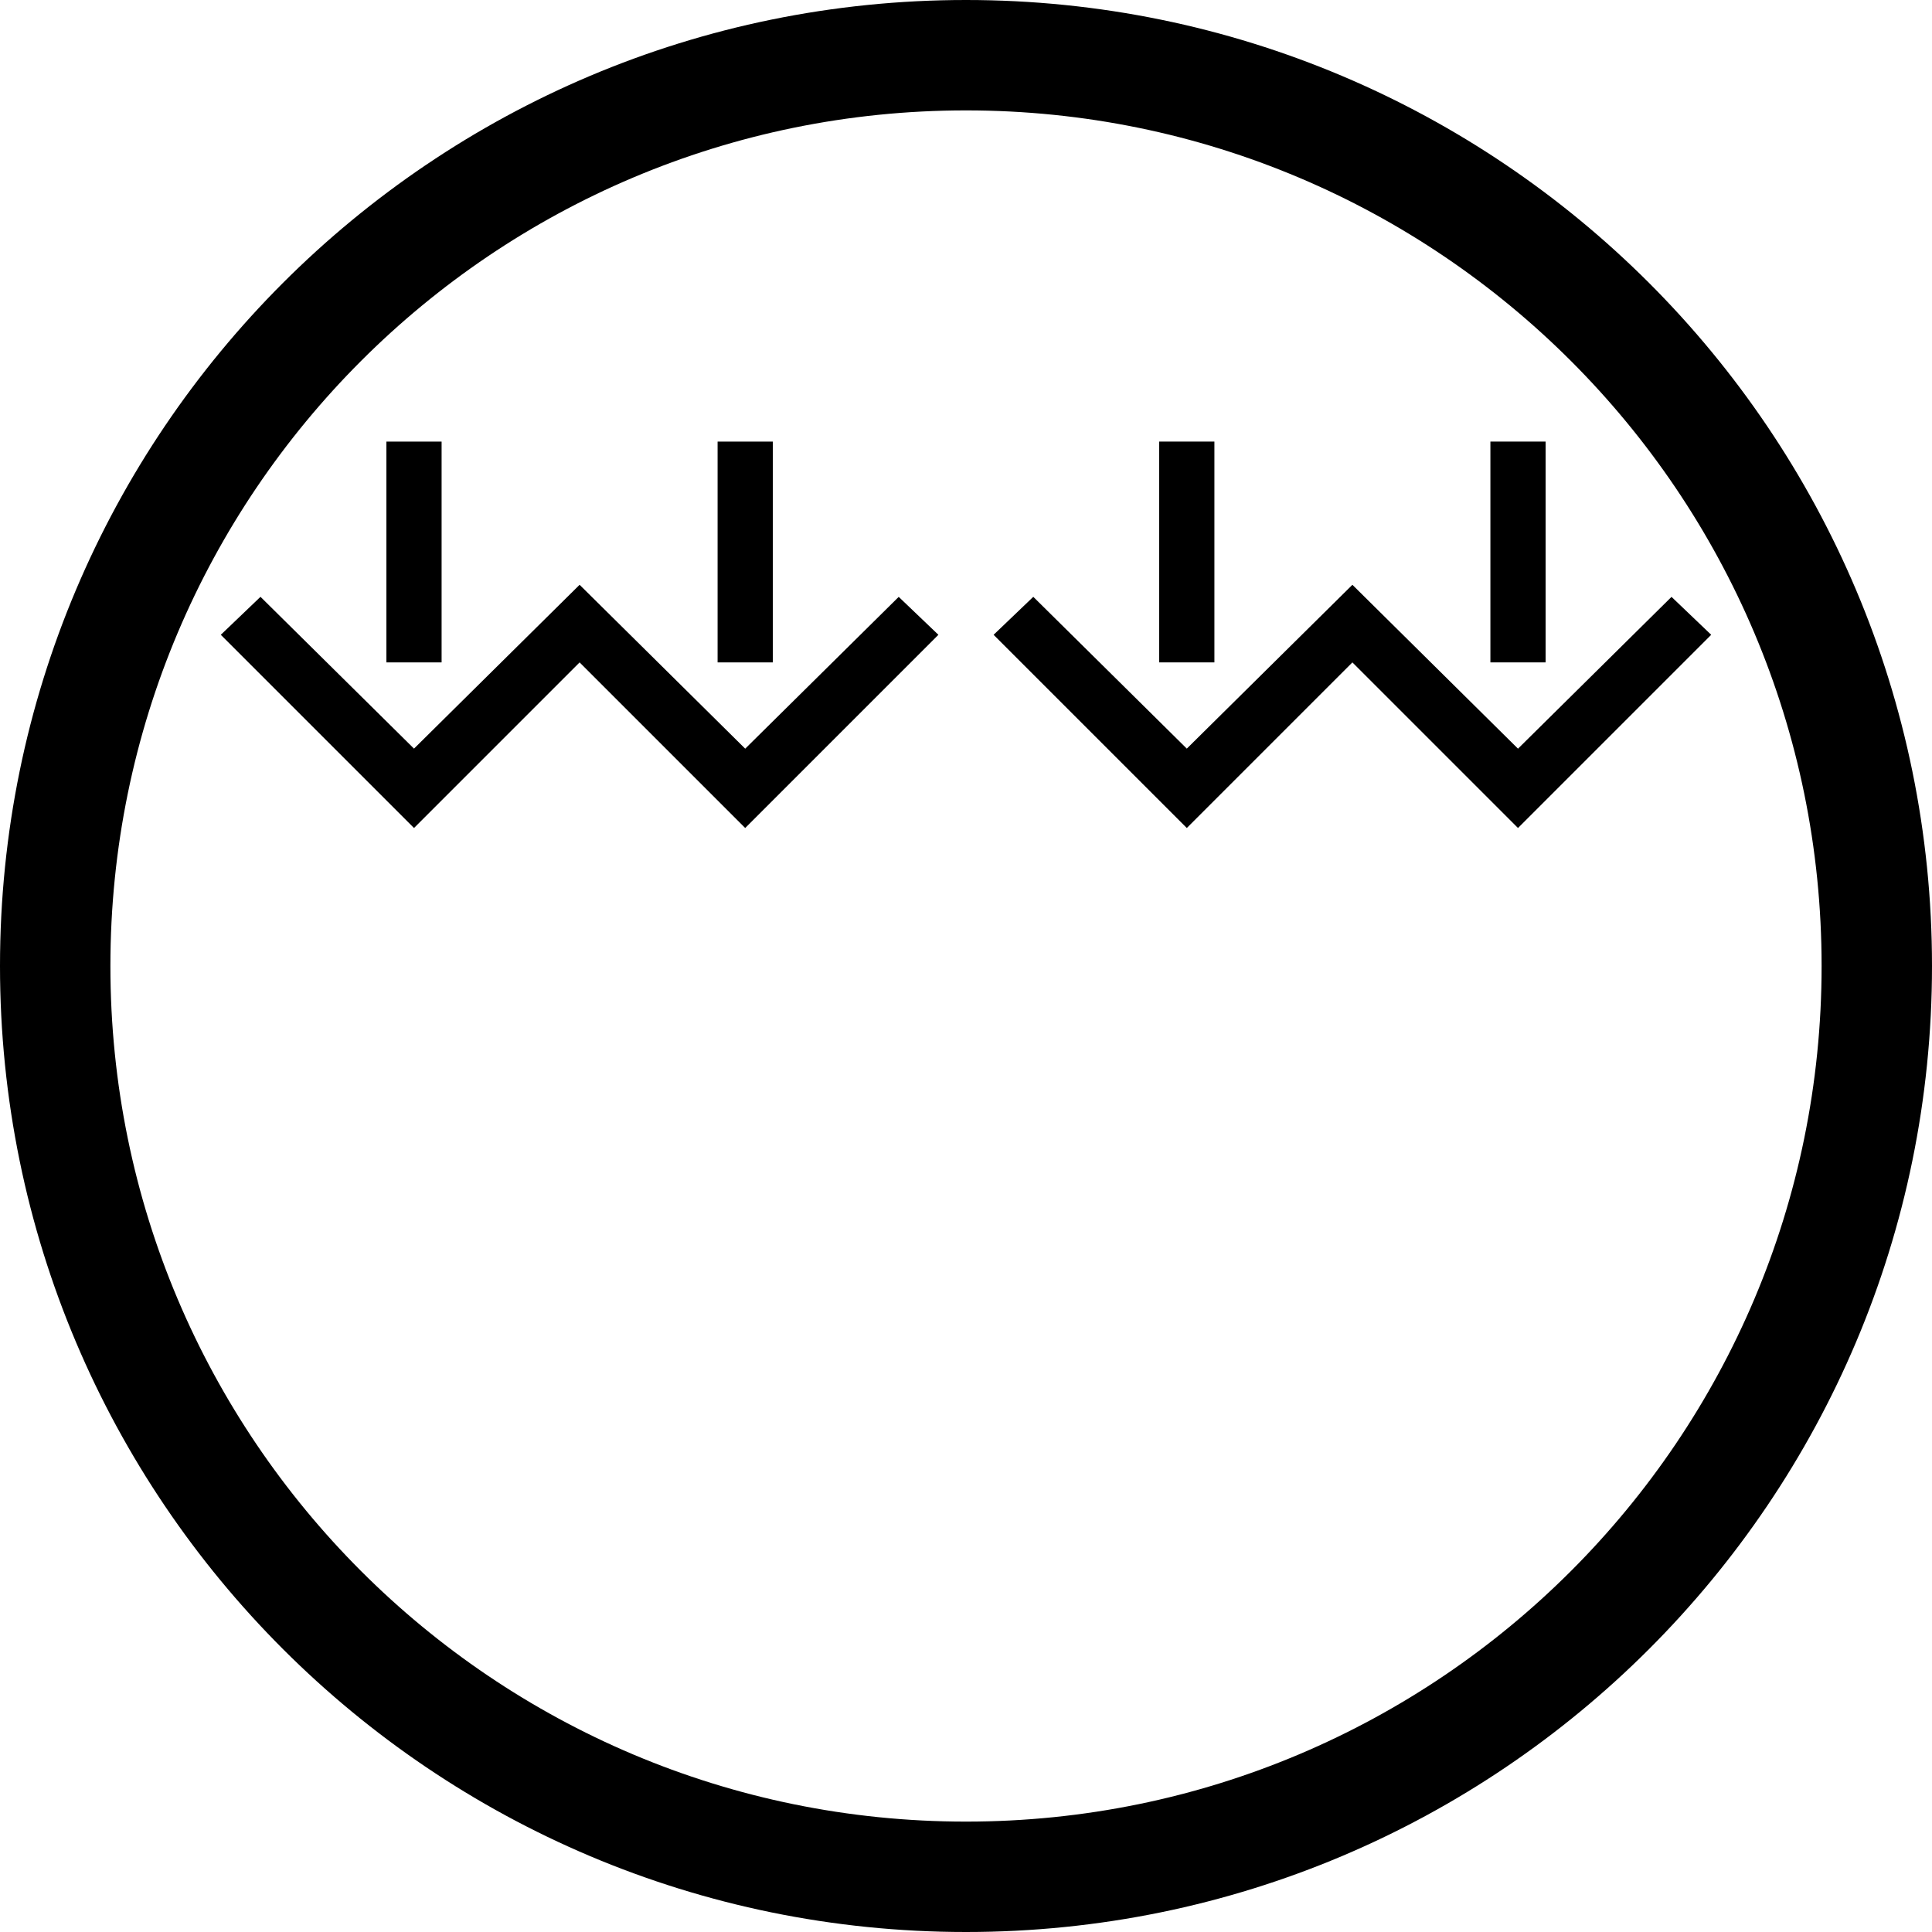 <svg xmlns="http://www.w3.org/2000/svg" version="1.0" width="35" height="35"><path d="M7 12V8h1v4H7zM13 12V8h1v4h-1z"/><path d="M7.5 15L4 11.5l.719-.688 2.781 2.75 3-2.968 3 2.969 2.781-2.75.719.687-3.5 3.5-3-3-3 3zM21 12V8h1v4h-1zM27 12V8h1v4h-1z"/><path d="M21.5 15L18 11.5l.719-.688 2.781 2.75 3-2.968 3 2.969 2.781-2.75.719.687-3.5 3.5-3-3-3 3z"/><path d="M17.5 0C7.835 0 0 7.835 0 17.5S7.835 35 17.5 35 35 27.165 35 17.5 27.165 0 17.5 0zm0 2C26.06 2 33 8.94 33 17.5 33 26.06 26.06 33 17.5 33 8.94 33 2 26.06 2 17.5 2 8.94 8.94 2 17.5 2z"/></svg>